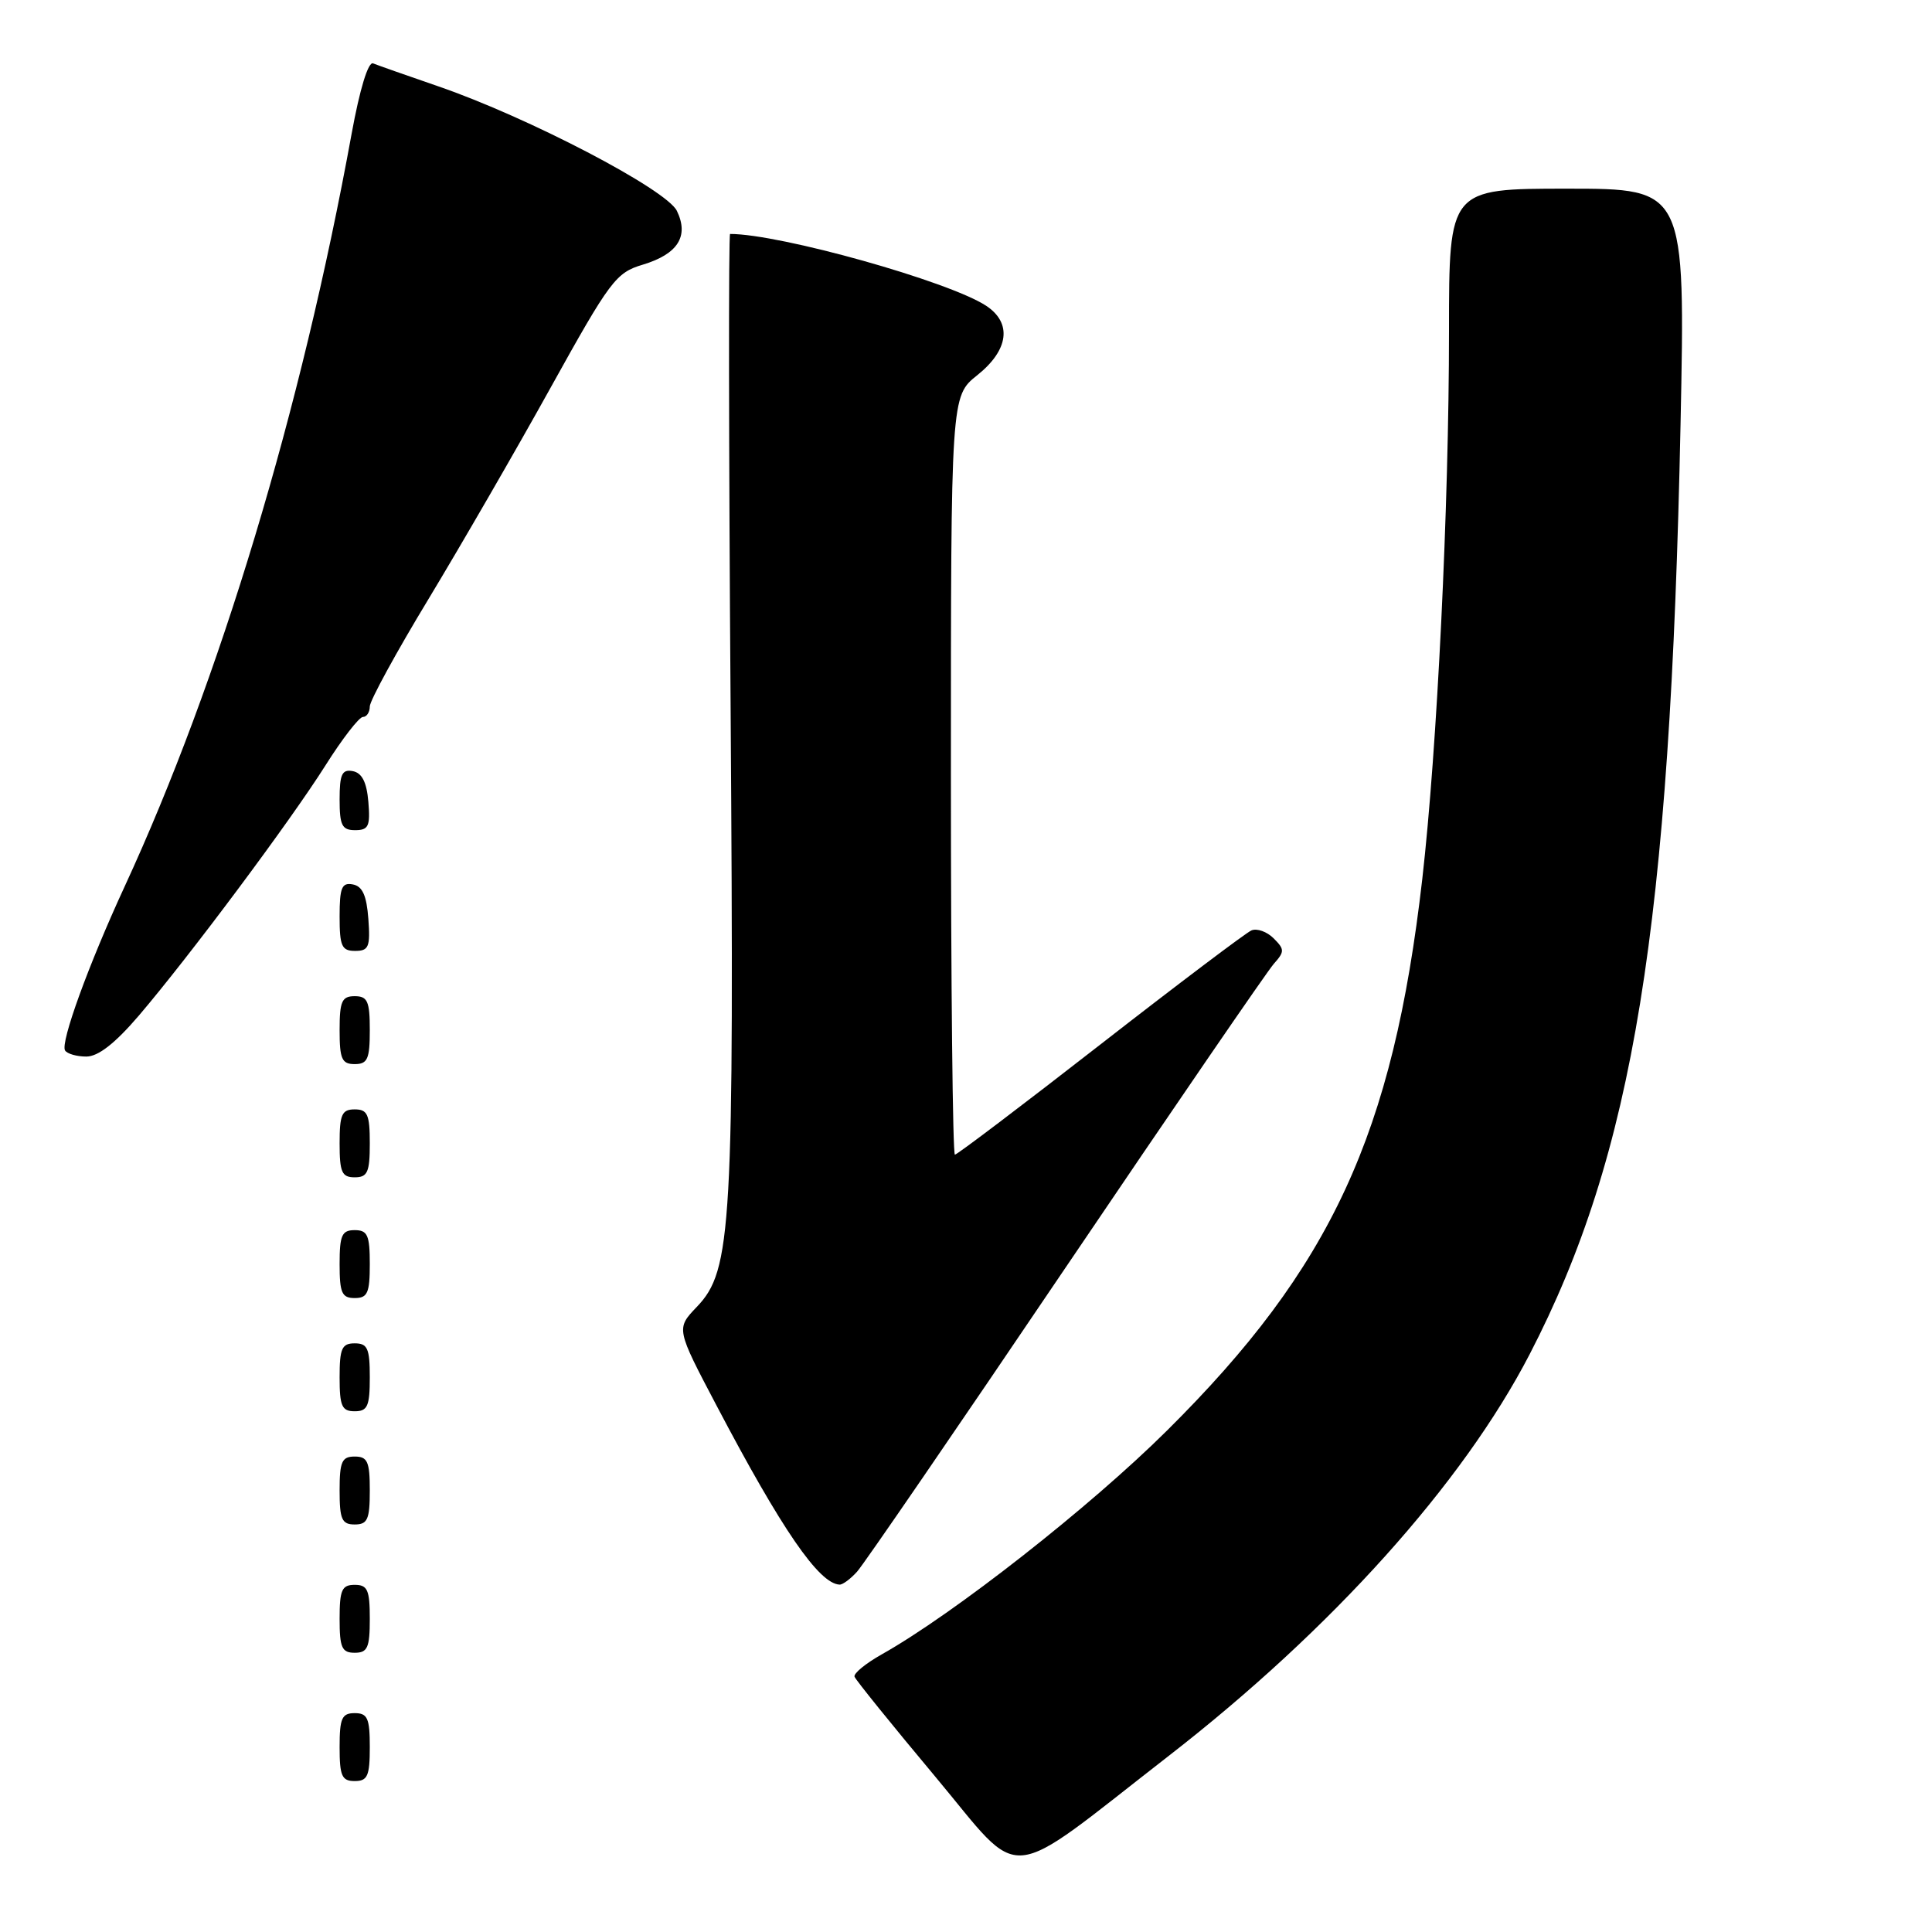 <?xml version="1.0" encoding="UTF-8" standalone="no"?>
<!DOCTYPE svg PUBLIC "-//W3C//DTD SVG 1.1//EN" "http://www.w3.org/Graphics/SVG/1.1/DTD/svg11.dtd" >
<svg xmlns="http://www.w3.org/2000/svg" xmlns:xlink="http://www.w3.org/1999/xlink" version="1.1" viewBox="0 0 256 256">
 <g >
 <path fill="currentColor"
d=" M 154.93 232.61 C 176.48 215.87 193.82 196.57 202.68 179.46 C 216.45 152.86 221.30 123.00 222.68 56.25 C 223.32 25.00 223.32 25.00 207.66 25.00 C 192.00 25.00 192.00 25.00 192.00 43.85 C 192.00 67.10 190.43 99.22 188.46 116.47 C 184.58 150.28 176.40 167.96 154.64 189.55 C 144.43 199.69 126.37 213.85 116.84 219.21 C 114.71 220.41 113.08 221.74 113.23 222.17 C 113.38 222.60 118.20 228.57 123.94 235.43 C 135.81 249.63 132.65 249.92 154.93 232.61 Z  M 49.00 231.50 C 49.00 227.67 48.70 227.00 47.00 227.00 C 45.30 227.00 45.00 227.67 45.00 231.50 C 45.00 235.33 45.30 236.00 47.00 236.00 C 48.70 236.00 49.00 235.33 49.00 231.50 Z  M 49.00 214.50 C 49.00 210.67 48.70 210.00 47.00 210.00 C 45.30 210.00 45.00 210.67 45.00 214.50 C 45.00 218.33 45.30 219.00 47.00 219.00 C 48.70 219.00 49.00 218.33 49.00 214.50 Z  M 113.57 208.25 C 114.44 207.29 126.86 189.18 141.17 168.00 C 155.49 146.82 167.91 128.70 168.78 127.72 C 170.23 126.09 170.23 125.80 168.76 124.33 C 167.88 123.45 166.56 122.98 165.83 123.28 C 165.10 123.59 156.08 130.40 145.78 138.42 C 135.48 146.44 126.82 153.00 126.53 153.00 C 126.24 153.00 126.00 130.39 126.00 102.75 C 126.00 52.50 126.00 52.50 129.50 49.71 C 133.68 46.37 134.13 42.79 130.66 40.51 C 125.71 37.27 103.36 31.00 96.74 31.00 C 96.53 31.00 96.56 59.24 96.81 93.75 C 97.29 162.84 96.98 168.32 92.33 173.17 C 89.58 176.05 89.58 176.05 94.96 186.27 C 103.60 202.70 108.52 209.85 111.25 209.97 C 111.66 209.99 112.71 209.21 113.57 208.25 Z  M 49.00 197.50 C 49.00 193.67 48.70 193.00 47.00 193.00 C 45.30 193.00 45.00 193.67 45.00 197.50 C 45.00 201.33 45.30 202.00 47.00 202.00 C 48.70 202.00 49.00 201.33 49.00 197.50 Z  M 49.00 182.50 C 49.00 178.67 48.70 178.00 47.00 178.00 C 45.30 178.00 45.00 178.67 45.00 182.50 C 45.00 186.33 45.30 187.00 47.00 187.00 C 48.70 187.00 49.00 186.33 49.00 182.50 Z  M 49.00 167.50 C 49.00 163.67 48.70 163.00 47.00 163.00 C 45.30 163.00 45.00 163.67 45.00 167.50 C 45.00 171.33 45.30 172.00 47.00 172.00 C 48.70 172.00 49.00 171.33 49.00 167.50 Z  M 49.00 151.50 C 49.00 147.67 48.70 147.00 47.00 147.00 C 45.30 147.00 45.00 147.67 45.00 151.50 C 45.00 155.33 45.30 156.00 47.00 156.00 C 48.70 156.00 49.00 155.33 49.00 151.50 Z  M 49.00 136.50 C 49.00 132.67 48.70 132.00 47.00 132.00 C 45.30 132.00 45.00 132.67 45.00 136.50 C 45.00 140.33 45.30 141.00 47.00 141.00 C 48.70 141.00 49.00 140.33 49.00 136.50 Z  M 18.40 134.57 C 25.12 126.69 38.41 108.88 43.12 101.43 C 45.35 97.89 47.59 95.00 48.09 95.00 C 48.59 95.00 49.00 94.37 49.00 93.61 C 49.00 92.85 52.51 86.42 56.80 79.34 C 61.08 72.25 68.37 59.65 72.98 51.33 C 80.85 37.15 81.61 36.13 85.17 35.07 C 89.82 33.67 91.32 31.30 89.69 27.94 C 88.31 25.10 69.97 15.53 58.05 11.43 C 53.90 10.00 50.02 8.64 49.44 8.40 C 48.79 8.13 47.67 11.81 46.59 17.73 C 39.92 54.34 29.11 90.21 16.50 117.50 C 11.73 127.83 7.98 138.15 8.62 139.19 C 8.89 139.63 10.16 140.00 11.44 140.00 C 13.01 140.00 15.25 138.25 18.40 134.57 Z  M 48.81 121.76 C 48.58 118.66 48.03 117.43 46.75 117.19 C 45.29 116.91 45.00 117.61 45.00 121.43 C 45.00 125.38 45.28 126.00 47.06 126.00 C 48.86 126.00 49.08 125.47 48.81 121.76 Z  M 48.81 106.26 C 48.59 103.64 47.97 102.42 46.75 102.18 C 45.32 101.91 45.00 102.59 45.00 105.93 C 45.00 109.37 45.32 110.00 47.06 110.00 C 48.83 110.00 49.08 109.47 48.81 106.26 Z "/>
</g>
</svg>